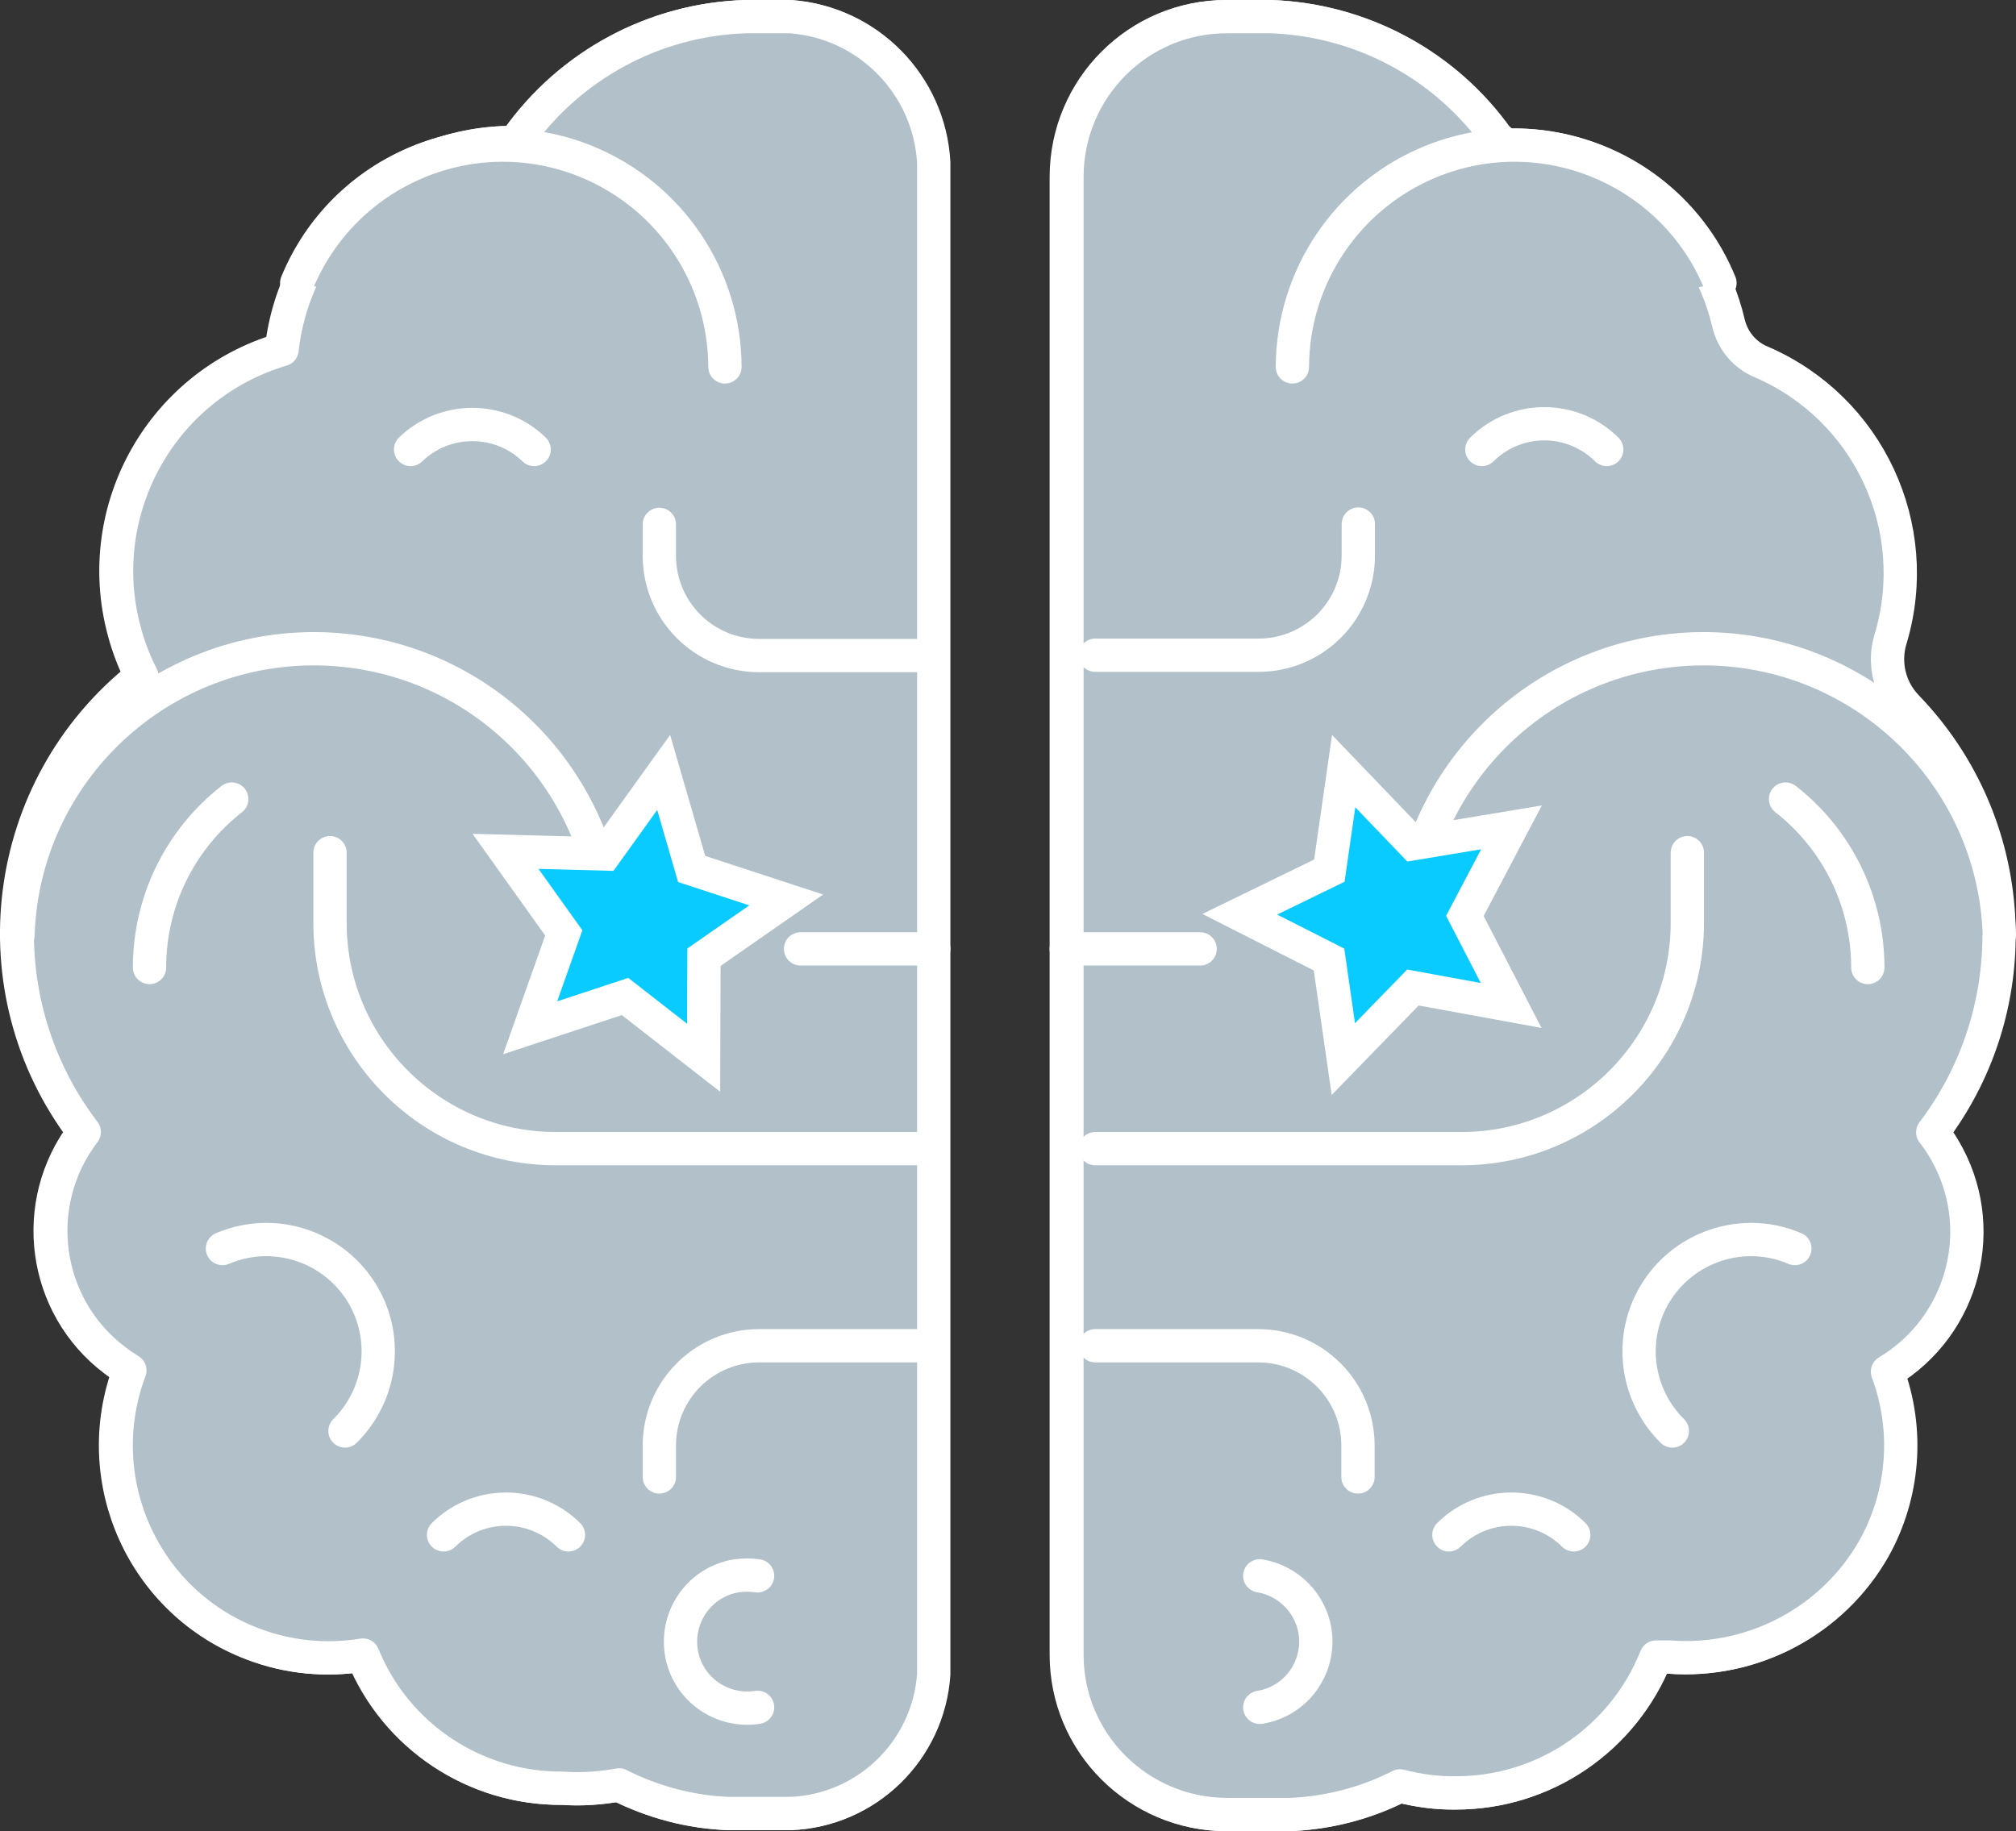 <?xml version="1.0" encoding="UTF-8"?>
<svg id="Layer_1" data-name="Layer 1" xmlns="http://www.w3.org/2000/svg" viewBox="0 0 60.54 55">
  <rect x="0" y="0" width="60.54" height="55" fill="#333333" stroke="none"/>
  <defs>
    <style>
      .cls-1 {
        stroke-linecap: round;
        stroke-linejoin: round;
      }

      .cls-1, .cls-2 {
        stroke: #fff;
      }

      .cls-1, .cls-3 {
        fill: #b1c0c9;
      }

      .cls-2 {
        fill: #0acbff;
        stroke-miterlimit: 10;
      }
    </style>
  </defs>
  <g id="b005a4b0-753d-400d-8850-806ebe331bee">
    <g id="dad01179-6e7c-4b82-83f7-a629070026c9">
      <path id="_9e898d54-839b-4d53-a8f2-5fc999c8b741" data-name="9e898d54-839b-4d53-a8f2-5fc999c8b741" class="cls-3" d="M60.02,28.08c0-2.63-1.06-5.15-2.94-7-.44-.43-.58-1.07-.38-1.65,1.21-3.61-.73-7.52-4.35-8.74-.09-.03-.18-.06-.26-.08-.36-3.53-3.33-6.21-6.88-6.21-.07,0-.13-.2-.2-.2-1.57-2.24-4.11-3.61-6.85-3.7h-1.34c-.24,0-.48,.02-.72,.06-2.34,.36-4.07,2.37-4.08,4.74V49.7c0,2.45,1.82,4.51,4.25,4.8,.18,.01,.37,.01,.55,0h1.91c1.04-.04,2.06-.29,3-.74l.27-.12h.16c3.12,.73,6.3-.93,7.48-3.91h.4c2.53,.23,4.95-1.03,6.22-3.23,.9-1.63,1.05-3.57,.4-5.31,2.32-1.4,3.07-4.41,1.67-6.73-.09-.16-.2-.31-.31-.45,1.29-1.71,2-3.79,2-5.93Z"/>
      <path id="_4a3f2640-63ac-4201-90da-64d3f90b944c" data-name="4a3f2640-63ac-4201-90da-64d3f90b944c" class="cls-3" d="M57.02,28.08c0-2.63-1.06-5.15-2.94-7-.44-.43-.58-1.07-.38-1.65,1.21-3.61-.73-7.52-4.35-8.74-.09-.03-.18-.06-.26-.08-.36-3.53-3.33-6.21-6.88-6.21-.07,0-.13-.2-.2-.2-1.4-1.96-3.53-3.26-5.91-3.62-2.33,.36-4.06,2.36-4.08,4.72V49.7c0,2.34,1.7,4.33,4,4.73h.25c.96-.1,1.89-.37,2.75-.79,.55,.15,1.12,.22,1.69,.21,.34,0,.67-.03,1-.09,.14-.04,.28-.07,.43-.08,2.99,.38,5.84-1.35,6.88-4.18,3.46,0,3.78-.78,5-3,1-1.84,.22-3.73-.36-5.31,2.32-1.4,3.07-4.41,1.67-6.73-.09-.16-.2-.31-.31-.45,1.29-1.71,2-3.79,2-5.93Z"/>
      <path id="_17556f29-ba33-4b3d-bb82-ccd6359b7504" data-name="17556f29-ba33-4b3d-bb82-ccd6359b7504" class="cls-3" d="M34.02,34.5v19c-1.21-.21-.28,.06-1-.88v-18.12h1Z"/>
      <polygon id="b6f0ada1-4d19-414d-99e0-06358e3e1e0e" class="cls-3" points="41.02 17.5 40.23 18.39 37.64 19.69 34.02 20.5 32.02 20.5 32.02 17.5 41.02 17.5"/>
      <path id="d7cae277-ff7f-495d-9960-c37974e21bbb" class="cls-3" d="M24.17,.5c-.15-.01-.3-.01-.45,0h-1.34c-2.73,.08-5.27,1.44-6.85,3.68-.07,0-.13,.1-.2,.1-3.53,.04-6.49,2.71-6.88,6.22-3.68,1.09-5.77,4.96-4.68,8.64,.12,.41,.28,.8,.47,1.18C.04,23.65-.73,29.73,2.51,34c-1.64,2.15-1.22,5.23,.94,6.87,.14,.11,.28,.2,.43,.29-.26,.71-.4,1.46-.4,2.22,0,3.54,2.88,6.41,6.42,6.42,.33,0,.67-.03,1-.08,.99,2.44,3.37,4.02,6,4,.51,.03,1.03,0,1.54-.08h.15l.16,.07c.98,.49,2.06,.75,3.15,.79h2.12c2.18-.24,3.87-2.01,4-4.2V4.88c-.11-2.18-1.7-3.99-3.85-4.38Z"/>
      <path id="a6bca92c-fe38-4263-8ff6-b60abb861346" class="cls-3" d="M24.17,.5c-2.48,.3-4.71,1.64-6.15,3.68-.07,0-.13,.1-.2,.1-3.53,.04-6.48,2.71-6.87,6.22-3.68,1.09-5.77,4.96-4.68,8.64,.12,.41,.28,.8,.47,1.18-4.2,3.33-4.97,9.41-1.72,13.68-1.64,2.15-1.22,5.23,.94,6.87,.14,.11,.28,.2,.43,.29-.25,.71-.38,1.46-.37,2.22,0,3.54,1.46,6.12,5,6.12,.33,0,.68,1.05,1,1,.83,2.07,4,2.84,6.33,3.17,.1,.01,.21,.01,.31,0,.22,.02,.43,.02,.65,0,.57,.07,1.14,.06,1.71-.03,.94,.48,1.95,.77,3,.86,2.18-.24,3.87-2.01,4-4.2V4.88c-.11-2.18-1.7-3.99-3.85-4.38Z"/>
      <path id="fc7e8c38-1e7f-4a9b-98d1-40cc90559ac2" class="cls-3" d="M24.17,.5c-2.48,.3-4.72,1.64-6.15,3.69-.07,0-.13,.1-.2,.1-3.53,.04-6.47,2.7-6.87,6.21-3.68,1.09-5.77,4.96-4.68,8.64,.12,.41,.28,.8,.47,1.18-4.21,3.33-4.97,9.42-1.72,13.69-1.64,2.15-1.22,5.23,.94,6.87,.14,.11,.28,.2,.43,.29-.25,.71-.38,1.46-.37,2.22,0,3.54,1.46,6.11,5,6.11,.33,0,.68,1.05,1,1,.83,2.07,4,2.84,6.33,3.17,.1,.01,.21,.01,.31,0,.22,.02,.43,.02,.65,0,.57,.07,1.14,.06,1.71-.02,.94,.47,1.96,.76,3,.85,2.18-.24,3.87-2.01,4-4.2V4.89c-.1-2.18-1.7-4-3.85-4.39Z"/>
      <path id="_6e4a43b2-a52f-44ad-85d8-7e3e890cd057" data-name="6e4a43b2-a52f-44ad-85d8-7e3e890cd057" class="cls-3" d="M26.02,34.5v19c1-.21,.28,.06,1-.88v-18.12h-1Z"/>
      <polygon id="_4799e974-efea-4dd9-9dcc-c3032ded0542" data-name="4799e974-efea-4dd9-9dcc-c3032ded0542" class="cls-3" points="19.02 17.5 19.81 18.39 22.4 19.69 26.02 20.5 28.02 20.5 28.02 17.5 19.02 17.5"/>
      <path id="_9feab291-f62c-434f-9c48-8770263d009a" data-name="9feab291-f62c-434f-9c48-8770263d009a" class="cls-1" d="M23.72,.5h-1.34c-2.73,.08-5.27,1.45-6.85,3.68-.07,0-.13,.1-.2,.1-3.53,.04-6.49,2.71-6.88,6.22-3.68,1.09-5.77,4.95-4.68,8.63,.12,.41,.28,.81,.47,1.18C.03,23.64-.74,29.73,2.51,34c-1.64,2.15-1.23,5.22,.92,6.85,.14,.11,.29,.21,.45,.31-1.24,3.3,.42,6.98,3.71,8.22,1.05,.4,2.18,.51,3.29,.33,.99,2.44,3.37,4.02,6,4,.57,.04,1.13,0,1.69-.1,1.03,.52,2.16,.82,3.31,.86h1.84c2.29-.09,4.14-1.89,4.3-4.18V4.88c-.13-2.33-1.97-4.21-4.3-4.38Z"/>
      <path id="b9e61c7c-dea0-493c-8af2-ade1128e7395" class="cls-1" d="M.52,28.08c.16-4.91,4.28-8.75,9.18-8.59,4.68,.16,8.43,3.91,8.59,8.59"/>
      <path id="de3cf1b2-5416-4811-b966-f5e709a4ad7d" class="cls-1" d="M4.47,29.06c0-1.98,.91-3.84,2.47-5.06"/>
      <path id="_892c9aed-efd3-4740-b524-d1b8bbee67c2" data-name="892c9aed-efd3-4740-b524-d1b8bbee67c2" class="cls-1" d="M8.91,8.5c1.4-3.41,5.3-5.04,8.7-3.64,2.5,1.03,4.13,3.46,4.14,6.16"/>
      <path id="c606371a-b537-4a2d-82bc-4571b7a61d50" class="cls-1" d="M6.66,37.5c1.71-.73,3.68,.07,4.41,1.77,.54,1.27,.25,2.74-.73,3.71"/>
      <path id="_64803dfd-d116-47f3-801a-7992bf1edaf4" data-name="64803dfd-d116-47f3-801a-7992bf1edaf4" class="cls-1" d="M12.31,13.5c1.03-1,2.68-1,3.71,0"/>
      <path id="e92949b2-275c-4f78-9b45-a1892a2ccfee" class="cls-1" d="M13.3,46.1c1.04-1.03,2.71-1.03,3.75,0"/>
      <path id="_4c8758c4-1e49-4017-9c15-76f7dfc3ef85" data-name="4c8758c4-1e49-4017-9c15-76f7dfc3ef85" class="cls-1" d="M27.67,34.5h-11c-3.74,0-6.78-3.04-6.78-6.78v-2.11"/>
      <path id="e42323da-1b0b-447b-a924-2e6a02fb02b6" class="cls-1" d="M27.67,19.69h-4.89c-1.66,0-3-1.34-3-3v-.94"/>
      <path id="_6bce9005-34bd-4420-b48b-62cd267c2e52" data-name="6bce9005-34bd-4420-b48b-62cd267c2e52" class="cls-1" d="M27.67,40.42h-4.89c-1.66,0-3,1.34-3,3v.94"/>
      <g id="_9438c46b-91c3-40ef-8599-ed6cd8d7a524" data-name="9438c46b-91c3-40ef-8599-ed6cd8d7a524">
        <path id="e9dd444a-27e3-49f3-9130-cfd9a3508c23" class="cls-3" d="M21.73,52.28c-1.64,.21-3.15-.95-3.36-2.59s.95-3.15,2.59-3.36c.26-.03,.52-.03,.77,0,.55,0,1,.45,1,1s-.45,1-1,1c-.54-.12-1.07,.21-1.2,.75-.12,.54,.21,1.07,.75,1.2,.15,.03,.3,.03,.44,0,.55,0,1,.45,1,1s-.45,1-1,1Z"/>
      </g>
      <path id="b2277762-9736-42ce-b897-bf07ee1a7eef" class="cls-1" d="M22.73,51.28c-1.09,.17-2.12-.57-2.29-1.66-.17-1.09,.57-2.12,1.66-2.29,.21-.03,.42-.03,.63,0"/>
      <line id="_3abf062d-2916-4292-8e63-4d4734ca1a48" data-name="3abf062d-2916-4292-8e63-4d4734ca1a48" class="cls-1" x1="24.02" y1="28.5" x2="28.02" y2="28.5"/>
      <path id="_854ca944-9eca-4b56-9338-5fe9ef2fa8ff" data-name="854ca944-9eca-4b56-9338-5fe9ef2fa8ff" class="cls-1" d="M32.02,5.3V49.7c0,2.65,2.15,4.79,4.8,4.8h1.91c1.15-.05,2.27-.34,3.29-.86,.55,.14,1.12,.22,1.69,.21,2.65,0,5.02-1.62,6-4.08h.4c2.51,.19,4.91-1.08,6.15-3.27,.9-1.62,1.05-3.56,.4-5.3,2.32-1.39,3.08-4.39,1.69-6.71-.1-.17-.21-.33-.33-.48,2.93-3.87,2.59-9.29-.78-12.78-.53-.55-.71-1.34-.48-2.06,.99-3.34-.67-6.9-3.87-8.29-.5-.2-.87-.63-1-1.16-.73-3.13-3.52-5.35-6.73-5.35-.07,0-.13-.21-.2-.2-1.57-2.22-4.09-3.57-6.8-3.67h-1.34c-2.65,0-4.79,2.15-4.8,4.8Z"/>
      <path id="_185b92e6-dc85-43fc-8419-46358abe1a94" data-name="185b92e6-dc85-43fc-8419-46358abe1a94" class="cls-1" d="M60.02,28.08c-.16-4.91-4.28-8.75-9.18-8.59-4.68,.16-8.43,3.91-8.59,8.59"/>
      <path id="_332c148e-965d-42d0-b6ae-1efca39e9687" data-name="332c148e-965d-42d0-b6ae-1efca39e9687" class="cls-1" d="M56.07,29.06c0-1.98-.91-3.84-2.47-5.06"/>
      <path id="_360a987b-d220-41bd-afab-6fc6de68818f" data-name="360a987b-d220-41bd-afab-6fc6de68818f" class="cls-1" d="M51.63,8.5c-1.4-3.41-5.3-5.04-8.7-3.64-2.5,1.03-4.13,3.46-4.14,6.16"/>
      <path id="_43db05ce-bbf7-4e08-a8ff-95571beae4c5" data-name="43db05ce-bbf7-4e08-a8ff-95571beae4c5" class="cls-1" d="M53.88,37.5c-1.71-.73-3.68,.07-4.41,1.77-.54,1.27-.25,2.74,.73,3.71"/>
      <path id="_0bb056a8-1c08-4dfc-b303-1d4b24b31781" data-name="0bb056a8-1c08-4dfc-b303-1d4b24b31781" class="cls-1" d="M48.23,13.5c-1.04-1.03-2.71-1.03-3.75,0"/>
      <path id="d07bb196-1c98-4286-b0a4-5e464016f163" class="cls-1" d="M47.24,46.1c-1.04-1.03-2.71-1.03-3.75,0"/>
      <path id="_8151b944-acfa-4f82-9152-52ad11571f6b" data-name="8151b944-acfa-4f82-9152-52ad11571f6b" class="cls-1" d="M32.87,34.5h11c3.74,0,6.78-3.04,6.78-6.78v-2.11"/>
      <path id="_20f8e72e-d52b-4b23-9ba0-91598d596cd2" data-name="20f8e72e-d52b-4b23-9ba0-91598d596cd2" class="cls-1" d="M40.77,15.74v.94c0,1.66-1.34,3-3,3h-4.9"/>
      <path id="c2b49dbe-59f1-4595-b0a1-cec581f2121c" class="cls-1" d="M32.87,40.42h4.89c1.66,0,3,1.34,3,3v.94"/>
      <g id="_17ba476c-8bce-4470-b228-9e2b67f9dabd" data-name="17ba476c-8bce-4470-b228-9e2b67f9dabd">
        <path id="_911aaf65-6397-40d7-9699-170eb7bbcecf" data-name="911aaf65-6397-40d7-9699-170eb7bbcecf" class="cls-3" d="M38.81,52.28c-.55,0-1-.45-1-1s.45-1,1-1c.54,.12,1.07-.21,1.2-.75,.12-.54-.21-1.07-.75-1.2-.15-.03-.3-.03-.44,0-.55,0-1-.45-1-1s.45-1,1-1c1.64-.21,3.15,.95,3.36,2.59s-.95,3.15-2.59,3.36c-.26,.03-.52,.03-.77,0Z"/>
      </g>
      <path id="_6e52c3fc-beba-4535-88ab-c13d8152c55a" data-name="6e52c3fc-beba-4535-88ab-c13d8152c55a" class="cls-1" d="M37.81,51.28c1.09-.17,1.83-1.2,1.66-2.29-.14-.85-.81-1.52-1.66-1.66"/>
      <line id="_6011342b-cd8c-4e2c-986d-dd53ad20c28b" data-name="6011342b-cd8c-4e2c-986d-dd53ad20c28b" class="cls-1" x1="36.02" y1="28.5" x2="32.02" y2="28.5"/>
    </g>
  </g>
  <g id="b005a4b0-753d-400d-8850-806ebe331bee-2" data-name="b005a4b0-753d-400d-8850-806ebe331bee">
    <g id="dad01179-6e7c-4b82-83f7-a629070026c9-2" data-name="dad01179-6e7c-4b82-83f7-a629070026c9">
      <path id="_9e898d54-839b-4d53-a8f2-5fc999c8b741-2" data-name="9e898d54-839b-4d53-a8f2-5fc999c8b741" class="cls-3" d="M60.04,28.08c0-2.63-1.06-5.15-2.94-7-.44-.43-.58-1.07-.38-1.65,1.21-3.61-.73-7.52-4.35-8.74-.09-.03-.18-.06-.26-.08-.36-3.53-3.33-6.21-6.88-6.21-.07,0-.13-.2-.2-.2-1.57-2.24-4.11-3.61-6.85-3.7h-1.34c-.24,0-.48,.02-.72,.06-2.34,.36-4.07,2.37-4.08,4.74V49.7c0,2.45,1.82,4.51,4.25,4.8,.18,.01,.37,.01,.55,0h1.91c1.04-.04,2.06-.29,3-.74l.27-.12h.16c3.12,.73,6.3-.93,7.48-3.91h.4c2.53,.23,4.95-1.03,6.22-3.23,.9-1.63,1.05-3.57,.4-5.31,2.32-1.4,3.07-4.41,1.67-6.73-.09-.16-.2-.31-.31-.45,1.29-1.71,2-3.79,2-5.93Z"/>
      <path id="_4a3f2640-63ac-4201-90da-64d3f90b944c-2" data-name="4a3f2640-63ac-4201-90da-64d3f90b944c" class="cls-3" d="M57.04,28.08c0-2.63-1.06-5.15-2.94-7-.44-.43-.58-1.07-.38-1.65,1.21-3.61-.73-7.52-4.35-8.74-.09-.03-.18-.06-.26-.08-.36-3.53-3.33-6.21-6.88-6.21-.07,0-.13-.2-.2-.2-1.4-1.96-3.53-3.26-5.91-3.62-2.33,.36-4.06,2.36-4.08,4.72V49.7c0,2.34,1.7,4.33,4,4.73h.25c.96-.1,1.89-.37,2.75-.79,.55,.15,1.12,.22,1.69,.21,.34,0,.67-.03,1-.09,.14-.04,.28-.07,.43-.08,2.99,.38,5.84-1.35,6.88-4.18,3.46,0,3.78-.78,5-3,1-1.84,.22-3.73-.36-5.31,2.32-1.4,3.07-4.41,1.67-6.73-.09-.16-.2-.31-.31-.45,1.29-1.71,2-3.79,2-5.93Z"/>
      <path id="_17556f29-ba33-4b3d-bb82-ccd6359b7504-2" data-name="17556f29-ba33-4b3d-bb82-ccd6359b7504" class="cls-3" d="M34.04,34.5v19c-1.21-.21-.28,.06-1-.88v-18.12h1Z"/>
      <polygon id="b6f0ada1-4d19-414d-99e0-06358e3e1e0e-2" data-name="b6f0ada1-4d19-414d-99e0-06358e3e1e0e" class="cls-3" points="41.04 17.5 40.25 18.39 37.66 19.69 34.04 20.5 32.04 20.5 32.04 17.5 41.04 17.5"/>
      <path id="d7cae277-ff7f-495d-9960-c37974e21bbb-2" data-name="d7cae277-ff7f-495d-9960-c37974e21bbb" class="cls-3" d="M24.19,.5c-.15-.01-.3-.01-.45,0h-1.34c-2.73,.08-5.27,1.44-6.85,3.68-.07,0-.13,.1-.2,.1-3.53,.04-6.49,2.71-6.88,6.22-3.68,1.09-5.77,4.96-4.68,8.64,.12,.41,.28,.8,.47,1.18C.06,23.65-.71,29.73,2.53,34c-1.64,2.15-1.22,5.23,.94,6.87,.14,.11,.28,.2,.43,.29-.26,.71-.4,1.46-.4,2.22,0,3.54,2.88,6.41,6.42,6.42,.33,0,.67-.03,1-.08,.99,2.44,3.37,4.02,6,4,.51,.03,1.03,0,1.54-.08h.15l.16,.07c.98,.49,2.06,.75,3.15,.79h2.12c2.18-.24,3.87-2.01,4-4.2V4.88c-.11-2.18-1.7-3.99-3.85-4.38Z"/>
      <path id="a6bca92c-fe38-4263-8ff6-b60abb861346-2" data-name="a6bca92c-fe38-4263-8ff6-b60abb861346" class="cls-3" d="M24.19,.5c-2.48,.3-4.71,1.64-6.15,3.68-.07,0-.13,.1-.2,.1-3.53,.04-6.48,2.71-6.87,6.22-3.68,1.09-5.77,4.96-4.68,8.64,.12,.41,.28,.8,.47,1.18-4.2,3.33-4.97,9.41-1.72,13.68-1.64,2.15-1.22,5.23,.94,6.87,.14,.11,.28,.2,.43,.29-.25,.71-.38,1.46-.37,2.22,0,3.54,1.46,6.12,5,6.12,.33,0,.68,1.05,1,1,.83,2.07,4,2.84,6.33,3.17,.1,.01,.21,.01,.31,0,.22,.02,.43,.02,.65,0,.57,.07,1.14,.06,1.71-.03,.94,.48,1.95,.77,3,.86,2.18-.24,3.87-2.01,4-4.2V4.88c-.11-2.18-1.7-3.99-3.85-4.38Z"/>
      <path id="fc7e8c38-1e7f-4a9b-98d1-40cc90559ac2-2" data-name="fc7e8c38-1e7f-4a9b-98d1-40cc90559ac2" class="cls-3" d="M24.19,.5c-2.48,.3-4.72,1.64-6.15,3.69-.07,0-.13,.1-.2,.1-3.53,.04-6.47,2.7-6.87,6.21-3.68,1.09-5.77,4.96-4.68,8.64,.12,.41,.28,.8,.47,1.18-4.21,3.33-4.97,9.42-1.72,13.69-1.64,2.15-1.22,5.23,.94,6.87,.14,.11,.28,.2,.43,.29-.25,.71-.38,1.46-.37,2.22,0,3.54,1.46,6.11,5,6.11,.33,0,.68,1.05,1,1,.83,2.07,4,2.84,6.33,3.17,.1,.01,.21,.01,.31,0,.22,.02,.43,.02,.65,0,.57,.07,1.14,.06,1.71-.02,.94,.47,1.96,.76,3,.85,2.18-.24,3.87-2.01,4-4.2V4.89c-.1-2.18-1.7-4-3.85-4.39Z"/>
      <path id="_6e4a43b2-a52f-44ad-85d8-7e3e890cd057-2" data-name="6e4a43b2-a52f-44ad-85d8-7e3e890cd057" class="cls-3" d="M26.04,34.5v19c1-.21,.28,.06,1-.88v-18.12h-1Z"/>
      <polygon id="_4799e974-efea-4dd9-9dcc-c3032ded0542-2" data-name="4799e974-efea-4dd9-9dcc-c3032ded0542" class="cls-3" points="19.04 17.5 19.83 18.39 22.42 19.69 26.04 20.5 28.04 20.5 28.04 17.5 19.04 17.5"/>
      <path id="_9feab291-f62c-434f-9c48-8770263d009a-2" data-name="9feab291-f62c-434f-9c48-8770263d009a" class="cls-1" d="M23.74,.5h-1.34c-2.73,.08-5.27,1.45-6.85,3.68-.07,0-.13,.1-.2,.1-3.53,.04-6.49,2.71-6.88,6.22-3.68,1.09-5.77,4.95-4.68,8.63,.12,.41,.28,.81,.47,1.18C.05,23.64-.72,29.73,2.53,34c-1.64,2.15-1.23,5.22,.92,6.85,.14,.11,.29,.21,.45,.31-1.24,3.3,.42,6.98,3.71,8.22,1.05,.4,2.18,.51,3.29,.33,.99,2.44,3.37,4.02,6,4,.57,.04,1.13,0,1.69-.1,1.03,.52,2.16,.82,3.31,.86h1.84c2.29-.09,4.14-1.89,4.3-4.18V4.88c-.13-2.33-1.97-4.21-4.3-4.38Z"/>
      <path id="b9e61c7c-dea0-493c-8af2-ade1128e7395-2" data-name="b9e61c7c-dea0-493c-8af2-ade1128e7395" class="cls-1" d="M.54,28.08c.16-4.91,4.28-8.75,9.18-8.59,4.68,.16,8.43,3.91,8.59,8.59"/>
      <path id="de3cf1b2-5416-4811-b966-f5e709a4ad7d-2" data-name="de3cf1b2-5416-4811-b966-f5e709a4ad7d" class="cls-1" d="M4.49,29.06c0-1.98,.91-3.84,2.47-5.06"/>
      <path id="_892c9aed-efd3-4740-b524-d1b8bbee67c2-2" data-name="892c9aed-efd3-4740-b524-d1b8bbee67c2" class="cls-1" d="M8.93,8.5c1.4-3.41,5.3-5.04,8.7-3.64,2.5,1.03,4.13,3.46,4.14,6.16"/>
      <path id="c606371a-b537-4a2d-82bc-4571b7a61d50-2" data-name="c606371a-b537-4a2d-82bc-4571b7a61d50" class="cls-1" d="M6.68,37.5c1.71-.73,3.68,.07,4.41,1.77,.54,1.27,.25,2.74-.73,3.71"/>
      <path id="_64803dfd-d116-47f3-801a-7992bf1edaf4-2" data-name="64803dfd-d116-47f3-801a-7992bf1edaf4" class="cls-1" d="M12.33,13.5c1.03-1,2.68-1,3.71,0"/>
      <path id="e92949b2-275c-4f78-9b45-a1892a2ccfee-2" data-name="e92949b2-275c-4f78-9b45-a1892a2ccfee" class="cls-1" d="M13.32,46.1c1.04-1.03,2.71-1.03,3.75,0"/>
      <path id="_4c8758c4-1e49-4017-9c15-76f7dfc3ef85-2" data-name="4c8758c4-1e49-4017-9c15-76f7dfc3ef85" class="cls-1" d="M27.69,34.5h-11c-3.74,0-6.78-3.04-6.78-6.78v-2.11"/>
      <path id="e42323da-1b0b-447b-a924-2e6a02fb02b6-2" data-name="e42323da-1b0b-447b-a924-2e6a02fb02b6" class="cls-1" d="M27.69,19.69h-4.89c-1.66,0-3-1.34-3-3v-.94"/>
      <path id="_6bce9005-34bd-4420-b48b-62cd267c2e52-2" data-name="6bce9005-34bd-4420-b48b-62cd267c2e52" class="cls-1" d="M27.69,40.42h-4.89c-1.66,0-3,1.34-3,3v.94"/>
      <g id="_9438c46b-91c3-40ef-8599-ed6cd8d7a524-2" data-name="9438c46b-91c3-40ef-8599-ed6cd8d7a524">
        <path id="e9dd444a-27e3-49f3-9130-cfd9a3508c23-2" data-name="e9dd444a-27e3-49f3-9130-cfd9a3508c23" class="cls-3" d="M21.75,52.28c-1.64,.21-3.15-.95-3.36-2.59s.95-3.15,2.59-3.36c.26-.03,.52-.03,.77,0,.55,0,1,.45,1,1s-.45,1-1,1c-.54-.12-1.07,.21-1.2,.75-.12,.54,.21,1.07,.75,1.2,.15,.03,.3,.03,.44,0,.55,0,1,.45,1,1s-.45,1-1,1Z"/>
      </g>
      <path id="b2277762-9736-42ce-b897-bf07ee1a7eef-2" data-name="b2277762-9736-42ce-b897-bf07ee1a7eef" class="cls-1" d="M22.75,51.28c-1.09,.17-2.12-.57-2.29-1.66-.17-1.09,.57-2.12,1.66-2.29,.21-.03,.42-.03,.63,0"/>
      <line id="_3abf062d-2916-4292-8e63-4d4734ca1a48-2" data-name="3abf062d-2916-4292-8e63-4d4734ca1a48" class="cls-1" x1="24.04" y1="28.5" x2="28.04" y2="28.5"/>
      <path id="_854ca944-9eca-4b56-9338-5fe9ef2fa8ff-2" data-name="854ca944-9eca-4b56-9338-5fe9ef2fa8ff" class="cls-1" d="M32.04,5.3V49.7c0,2.65,2.15,4.79,4.8,4.8h1.91c1.15-.05,2.27-.34,3.29-.86,.55,.14,1.12,.22,1.69,.21,2.65,0,5.02-1.62,6-4.08h.4c2.51,.19,4.91-1.08,6.15-3.27,.9-1.62,1.05-3.56,.4-5.3,2.32-1.39,3.08-4.39,1.69-6.71-.1-.17-.21-.33-.33-.48,2.93-3.87,2.59-9.29-.78-12.78-.53-.55-.71-1.34-.48-2.06,.99-3.34-.67-6.9-3.87-8.29-.5-.2-.87-.63-1-1.16-.73-3.13-3.52-5.35-6.73-5.35-.07,0-.13-.21-.2-.2-1.57-2.22-4.09-3.57-6.8-3.67h-1.34c-2.65,0-4.79,2.15-4.8,4.8Z"/>
      <path id="_185b92e6-dc85-43fc-8419-46358abe1a94-2" data-name="185b92e6-dc85-43fc-8419-46358abe1a94" class="cls-1" d="M60.04,28.08c-.16-4.91-4.28-8.75-9.18-8.59-4.68,.16-8.43,3.91-8.59,8.59"/>
      <path id="_332c148e-965d-42d0-b6ae-1efca39e9687-2" data-name="332c148e-965d-42d0-b6ae-1efca39e9687" class="cls-1" d="M56.09,29.06c0-1.98-.91-3.84-2.47-5.06"/>
      <path id="_360a987b-d220-41bd-afab-6fc6de68818f-2" data-name="360a987b-d220-41bd-afab-6fc6de68818f" class="cls-1" d="M51.65,8.5c-1.4-3.41-5.3-5.04-8.7-3.64-2.5,1.03-4.13,3.46-4.14,6.16"/>
      <path id="_43db05ce-bbf7-4e08-a8ff-95571beae4c5-2" data-name="43db05ce-bbf7-4e08-a8ff-95571beae4c5" class="cls-1" d="M53.9,37.5c-1.71-.73-3.68,.07-4.41,1.77-.54,1.27-.25,2.74,.73,3.71"/>
      <path id="_0bb056a8-1c08-4dfc-b303-1d4b24b31781-2" data-name="0bb056a8-1c08-4dfc-b303-1d4b24b31781" class="cls-1" d="M48.25,13.5c-1.04-1.03-2.71-1.03-3.75,0"/>
      <path id="d07bb196-1c98-4286-b0a4-5e464016f163-2" data-name="d07bb196-1c98-4286-b0a4-5e464016f163" class="cls-1" d="M47.26,46.1c-1.04-1.03-2.71-1.03-3.75,0"/>
      <path id="_8151b944-acfa-4f82-9152-52ad11571f6b-2" data-name="8151b944-acfa-4f82-9152-52ad11571f6b" class="cls-1" d="M32.89,34.5h11c3.74,0,6.78-3.04,6.78-6.78v-2.11"/>
      <path id="_20f8e72e-d52b-4b23-9ba0-91598d596cd2-2" data-name="20f8e72e-d52b-4b23-9ba0-91598d596cd2" class="cls-1" d="M40.79,15.74v.94c0,1.66-1.34,3-3,3h-4.9"/>
      <path id="c2b49dbe-59f1-4595-b0a1-cec581f2121c-2" data-name="c2b49dbe-59f1-4595-b0a1-cec581f2121c" class="cls-1" d="M32.89,40.42h4.89c1.66,0,3,1.34,3,3v.94"/>
      <g id="_17ba476c-8bce-4470-b228-9e2b67f9dabd-2" data-name="17ba476c-8bce-4470-b228-9e2b67f9dabd">
        <path id="_911aaf65-6397-40d7-9699-170eb7bbcecf-2" data-name="911aaf65-6397-40d7-9699-170eb7bbcecf" class="cls-3" d="M38.83,52.28c-.55,0-1-.45-1-1s.45-1,1-1c.54,.12,1.07-.21,1.2-.75,.12-.54-.21-1.07-.75-1.2-.15-.03-.3-.03-.44,0-.55,0-1-.45-1-1s.45-1,1-1c1.64-.21,3.15,.95,3.36,2.59s-.95,3.15-2.59,3.36c-.26,.03-.52,.03-.77,0Z"/>
      </g>
      <path id="_6e52c3fc-beba-4535-88ab-c13d8152c55a-2" data-name="6e52c3fc-beba-4535-88ab-c13d8152c55a" class="cls-1" d="M37.83,51.28c1.09-.17,1.83-1.2,1.66-2.29-.14-.85-.81-1.52-1.66-1.66"/>
      <line id="_6011342b-cd8c-4e2c-986d-dd53ad20c28b-2" data-name="6011342b-cd8c-4e2c-986d-dd53ad20c28b" class="cls-1" x1="36.04" y1="28.5" x2="32.04" y2="28.5"/>
    </g>
  </g>
  <polygon class="cls-2" points="45.38 30.2 42.43 29.66 40.34 31.81 39.91 28.82 37.23 27.46 39.92 26.15 40.35 23.16 42.44 25.34 45.39 24.85 43.99 27.51 45.38 30.2"/>
  <polygon class="cls-2" points="21.13 31.77 18.77 29.93 15.92 30.87 16.93 28.02 15.18 25.57 18.17 25.65 19.93 23.2 20.77 26.1 23.61 27.03 21.14 28.75 21.13 31.77"/>
</svg>